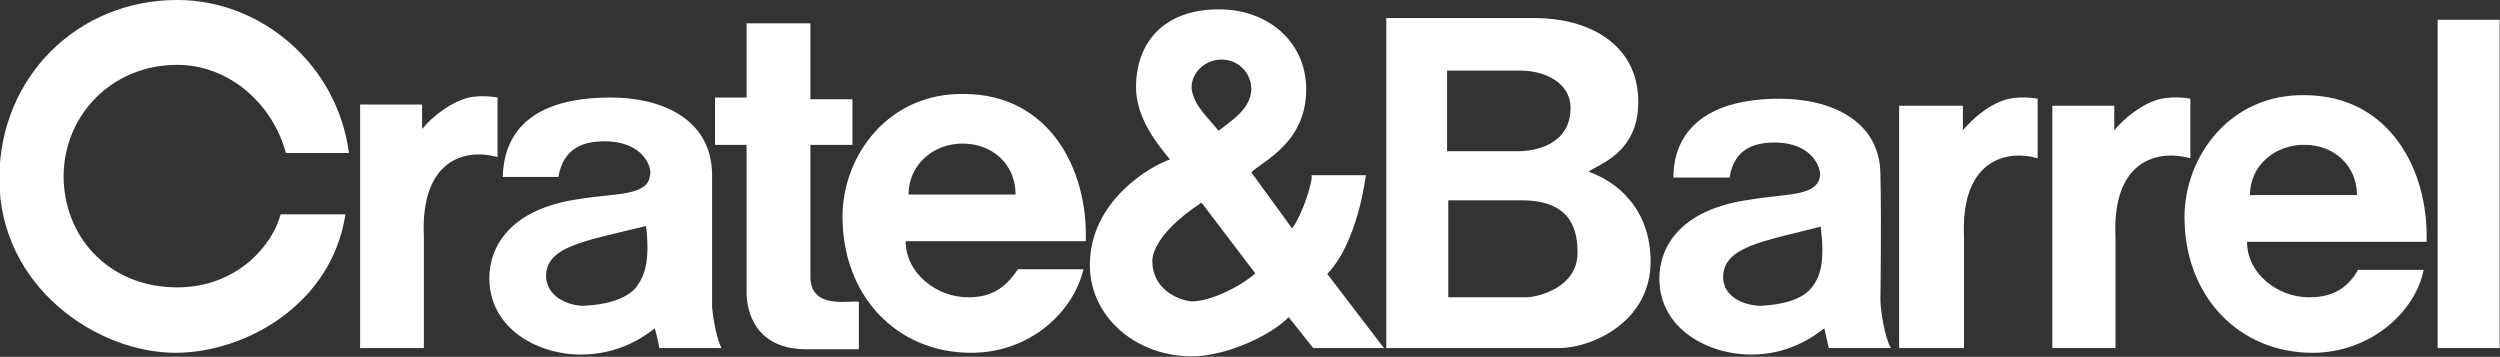 <?xml version="1.0" encoding="UTF-8"?>
<svg width="1016px" height="145px" viewBox="0 0 1016 145" version="1.1" xmlns="http://www.w3.org/2000/svg" xmlns:xlink="http://www.w3.org/1999/xlink">
    <rect x="0" y="0" width="1016" height="145" fill="#333333" stroke="none"/>
    <!-- Generator: Sketch 52.3 (67297) - http://www.bohemiancoding.com/sketch -->
    <title>Slice</title>
    <desc>Created with Sketch.</desc>
    <g id="Page-1" stroke="none" stroke-width="1" fill="none" fill-rule="evenodd">
        <path d="M412.731,65.033 L369.247,65.033 C369.247,77.635 379.956,85.916 391.34,85.719 C403.227,85.719 412.731,77.392 412.731,65.033 M141.83,81.892 C137.064,117.722 106.421,144.085 71.974,144.085 C31.799,144.085 -0.265,112.998 -0.265,71.446 C-0.265,27.289 39.64,0.702 71.263,0.702 C99.533,0.702 134.709,20.185 140.4,56.976 L114.028,56.976 C110.953,44.868 96.674,27.289 71.974,27.289 C45.574,27.289 26.809,46.044 25.865,70.952 C25.145,96.623 45.107,117.722 71.974,117.722 C93.338,117.722 110.953,101.59 116.186,81.892 L141.83,81.892 M349.043,2.13 L349.043,21.37 C346.211,22.313 329.342,17.777 329.342,31.556 L329.342,85.216 L346.426,85.216 L346.426,103.728 L329.342,103.728 L329.342,134.591 L303.41,134.591 L303.41,104.447 L290.588,104.447 L290.588,85.216 L303.41,85.216 L303.41,25.403 C303.41,17.328 306.98,2.13 327.895,2.13 L349.043,2.13 M202.191,80.248 L202.191,104.447 C202.191,104.447 196.239,105.632 190.556,104.447 C182.931,102.542 175.342,96.389 171.539,91.62 L171.539,101.59 L146.353,101.59 L146.353,2.624 L172.258,2.624 L172.258,47.949 C170.828,78.811 188.632,84.03 202.191,80.248 M441.253,46.044 C442.224,75.245 426.515,105.632 392.059,105.884 C361.173,106.575 342.398,80.931 342.398,55.997 C342.398,23.733 364.509,0.702 394.676,0.702 C418.657,0.702 436.262,17.328 440.299,34.646 L413.666,34.646 C408.451,26.813 402.759,23.256 393.489,23.256 C380.406,23.256 368.06,33.236 368.06,46.044 L441.253,46.044 M293.205,2.624 C291.541,5.696 289.896,13.538 289.392,19.232 L289.392,73.575 C288.934,95.895 268.729,104.447 248.282,104.447 C215.256,104.447 204.817,89.734 204.313,72.165 L226.909,72.165 C229.04,84.497 237.834,86.644 245.657,86.644 C261.599,86.644 264.926,75.973 264.216,73.126 C263.496,64.314 250.899,65.742 234.993,63.128 C206.939,59.095 198.864,43.43 198.864,31.098 C198.864,10.448 218.592,-0.007 235.928,-0.007 C251.609,-0.007 261.599,7.107 266.113,10.672 C267.291,6.648 268.01,2.13 268.01,2.624 L293.205,2.624 M262.561,52.224 C264.216,37.969 262.067,32.05 258.506,27.289 C252.571,20.185 238.535,19.933 238.535,19.933 C236.413,19.232 222.62,20.661 221.928,31.556 C221.676,43.916 237.358,46.044 262.561,52.224" id="path21" fill="#FFFFFF" fill-rule="nonzero" transform="translate(220.515, 72.039) scale(-1, 1) rotate(-180) translate(-220.515, -72.039) "></path>
        <path d="M508.519,112.515 C508.519,104.207 499.941,99.231 495.203,95.431 C491.39,100.407 484.97,105.626 484.26,112.749 C484.008,118.452 489.268,124.381 496.363,124.381 C503.736,124.381 508.519,118.452 508.519,112.515 Z M562.433,7.136 L539.406,37.262 C551.985,50.332 555.069,77.395 555.069,77.395 L532.995,77.395 C533.696,75.257 529.407,61.487 525.109,55.775 L508.519,78.554 C513.483,83.323 530.837,90.671 530.837,112.282 C530.837,131.522 515.38,144.797 495.418,144.797 C472.625,144.797 461.924,131.028 461.682,113.701 C461.448,100.65 470.476,89.988 475.466,83.79 C467.859,81.185 442.916,67.173 442.916,40.837 C442.916,19.702 461.924,3.552 484.727,3.795 C497.343,3.795 515.856,11.618 523.697,19.702 L533.696,7.136 L562.433,7.136 Z M510.147,37.505 C504.689,32.52 492.334,26.098 484.26,26.098 C477.363,26.825 468.327,32.044 468.327,42.239 C468.327,42.239 466.924,52.209 488.306,66.23 L510.147,37.505 Z M670.801,42.239 C670.801,63.607 657.259,74.772 645.606,78.805 C649.185,81.679 665.802,86.179 665.802,107.054 C665.802,131.522 644.446,141.24 623.999,141.24 L563.386,141.24 L563.386,7.136 L633.27,7.136 C647.746,7.136 670.801,18.292 670.801,42.239 Z M1015.856,140.54 L990.661,140.54 L990.661,7.136 L1015.856,7.136 L1015.856,140.54 Z M890.153,84.293 L890.153,108.464 C890.153,108.464 884.443,109.668 878.266,108.464 C870.425,106.596 863.295,100.407 859.239,95.674 L859.239,105.626 L834.072,105.626 L834.072,7.136 L859.734,7.136 L859.734,52.209 C858.295,82.856 876.126,88.075 890.153,84.293 Z M828.11,84.293 L828.11,108.464 C828.11,108.464 822.185,109.668 816.484,108.464 C808.634,106.596 801.747,100.407 797.718,95.674 L797.718,105.626 L771.804,105.626 L771.804,7.136 L798.177,7.136 L798.177,52.209 C796.747,82.856 814.569,88.075 828.11,84.293 Z M986.148,50.332 C987.101,79.308 971.186,109.668 936.972,109.91 C906.302,110.62 887.779,84.976 887.779,60.311 C887.779,28.244 909.871,5.214 939.805,5.214 C963.336,5.214 981.634,21.84 984.97,38.924 L958.336,38.924 C953.814,31.101 947.663,27.768 938.375,27.768 C925.535,27.768 913.189,37.505 913.189,50.332 L986.148,50.332 Z M768.486,7.136 C766.095,10.909 764.197,22.289 764.197,26.825 C764.197,26.825 764.674,58.64 764.197,77.862 C763.955,99.931 743.525,108.464 723.321,108.464 C691.473,108.464 680.08,93.76 680.08,76.443 L702.901,76.443 C704.771,88.542 713.583,90.671 721.19,90.671 C736.854,90.671 739.974,79.991 739.713,77.395 C738.76,68.601 726.199,70.029 710.967,67.416 C682.202,63.374 674.371,47.718 674.371,35.376 C674.371,14.96 694.089,4.504 711.686,4.504 C726.882,4.504 736.854,11.618 741.403,15.184 C742.339,11.16 743.283,6.642 743.283,7.136 L768.486,7.136 Z M638.26,104.692 C638.26,89.485 623.28,87.132 617.112,87.132 L588.087,87.132 L588.087,119.89 L618.047,119.89 C627.308,119.89 638.26,115.354 638.26,104.692 Z M957.869,69.311 L914.385,69.311 C914.385,81.679 925.067,89.988 936.729,89.727 C948.365,89.727 957.869,81.419 957.869,69.311 Z M641.11,45.822 C641.11,31.568 624.71,27.768 620.187,27.768 L588.581,27.768 L588.581,67.173 L618.523,67.173 C639.456,67.173 641.11,53.879 641.11,45.822 Z M739.974,56.484 C741.619,42.239 739.974,36.319 736.152,31.568 C730.685,24.696 716.901,24.445 716.901,24.445 C714.752,23.744 700.5,25.172 700.285,35.834 C700.285,48.176 715.714,50.332 739.974,56.484 Z" id="path23" fill="#FFFFFF" fill-rule="nonzero" transform="translate(729.386, 74.295) scale(-1, 1) rotate(-180) translate(-729.386, -74.295) "></path>
    </g>
</svg>